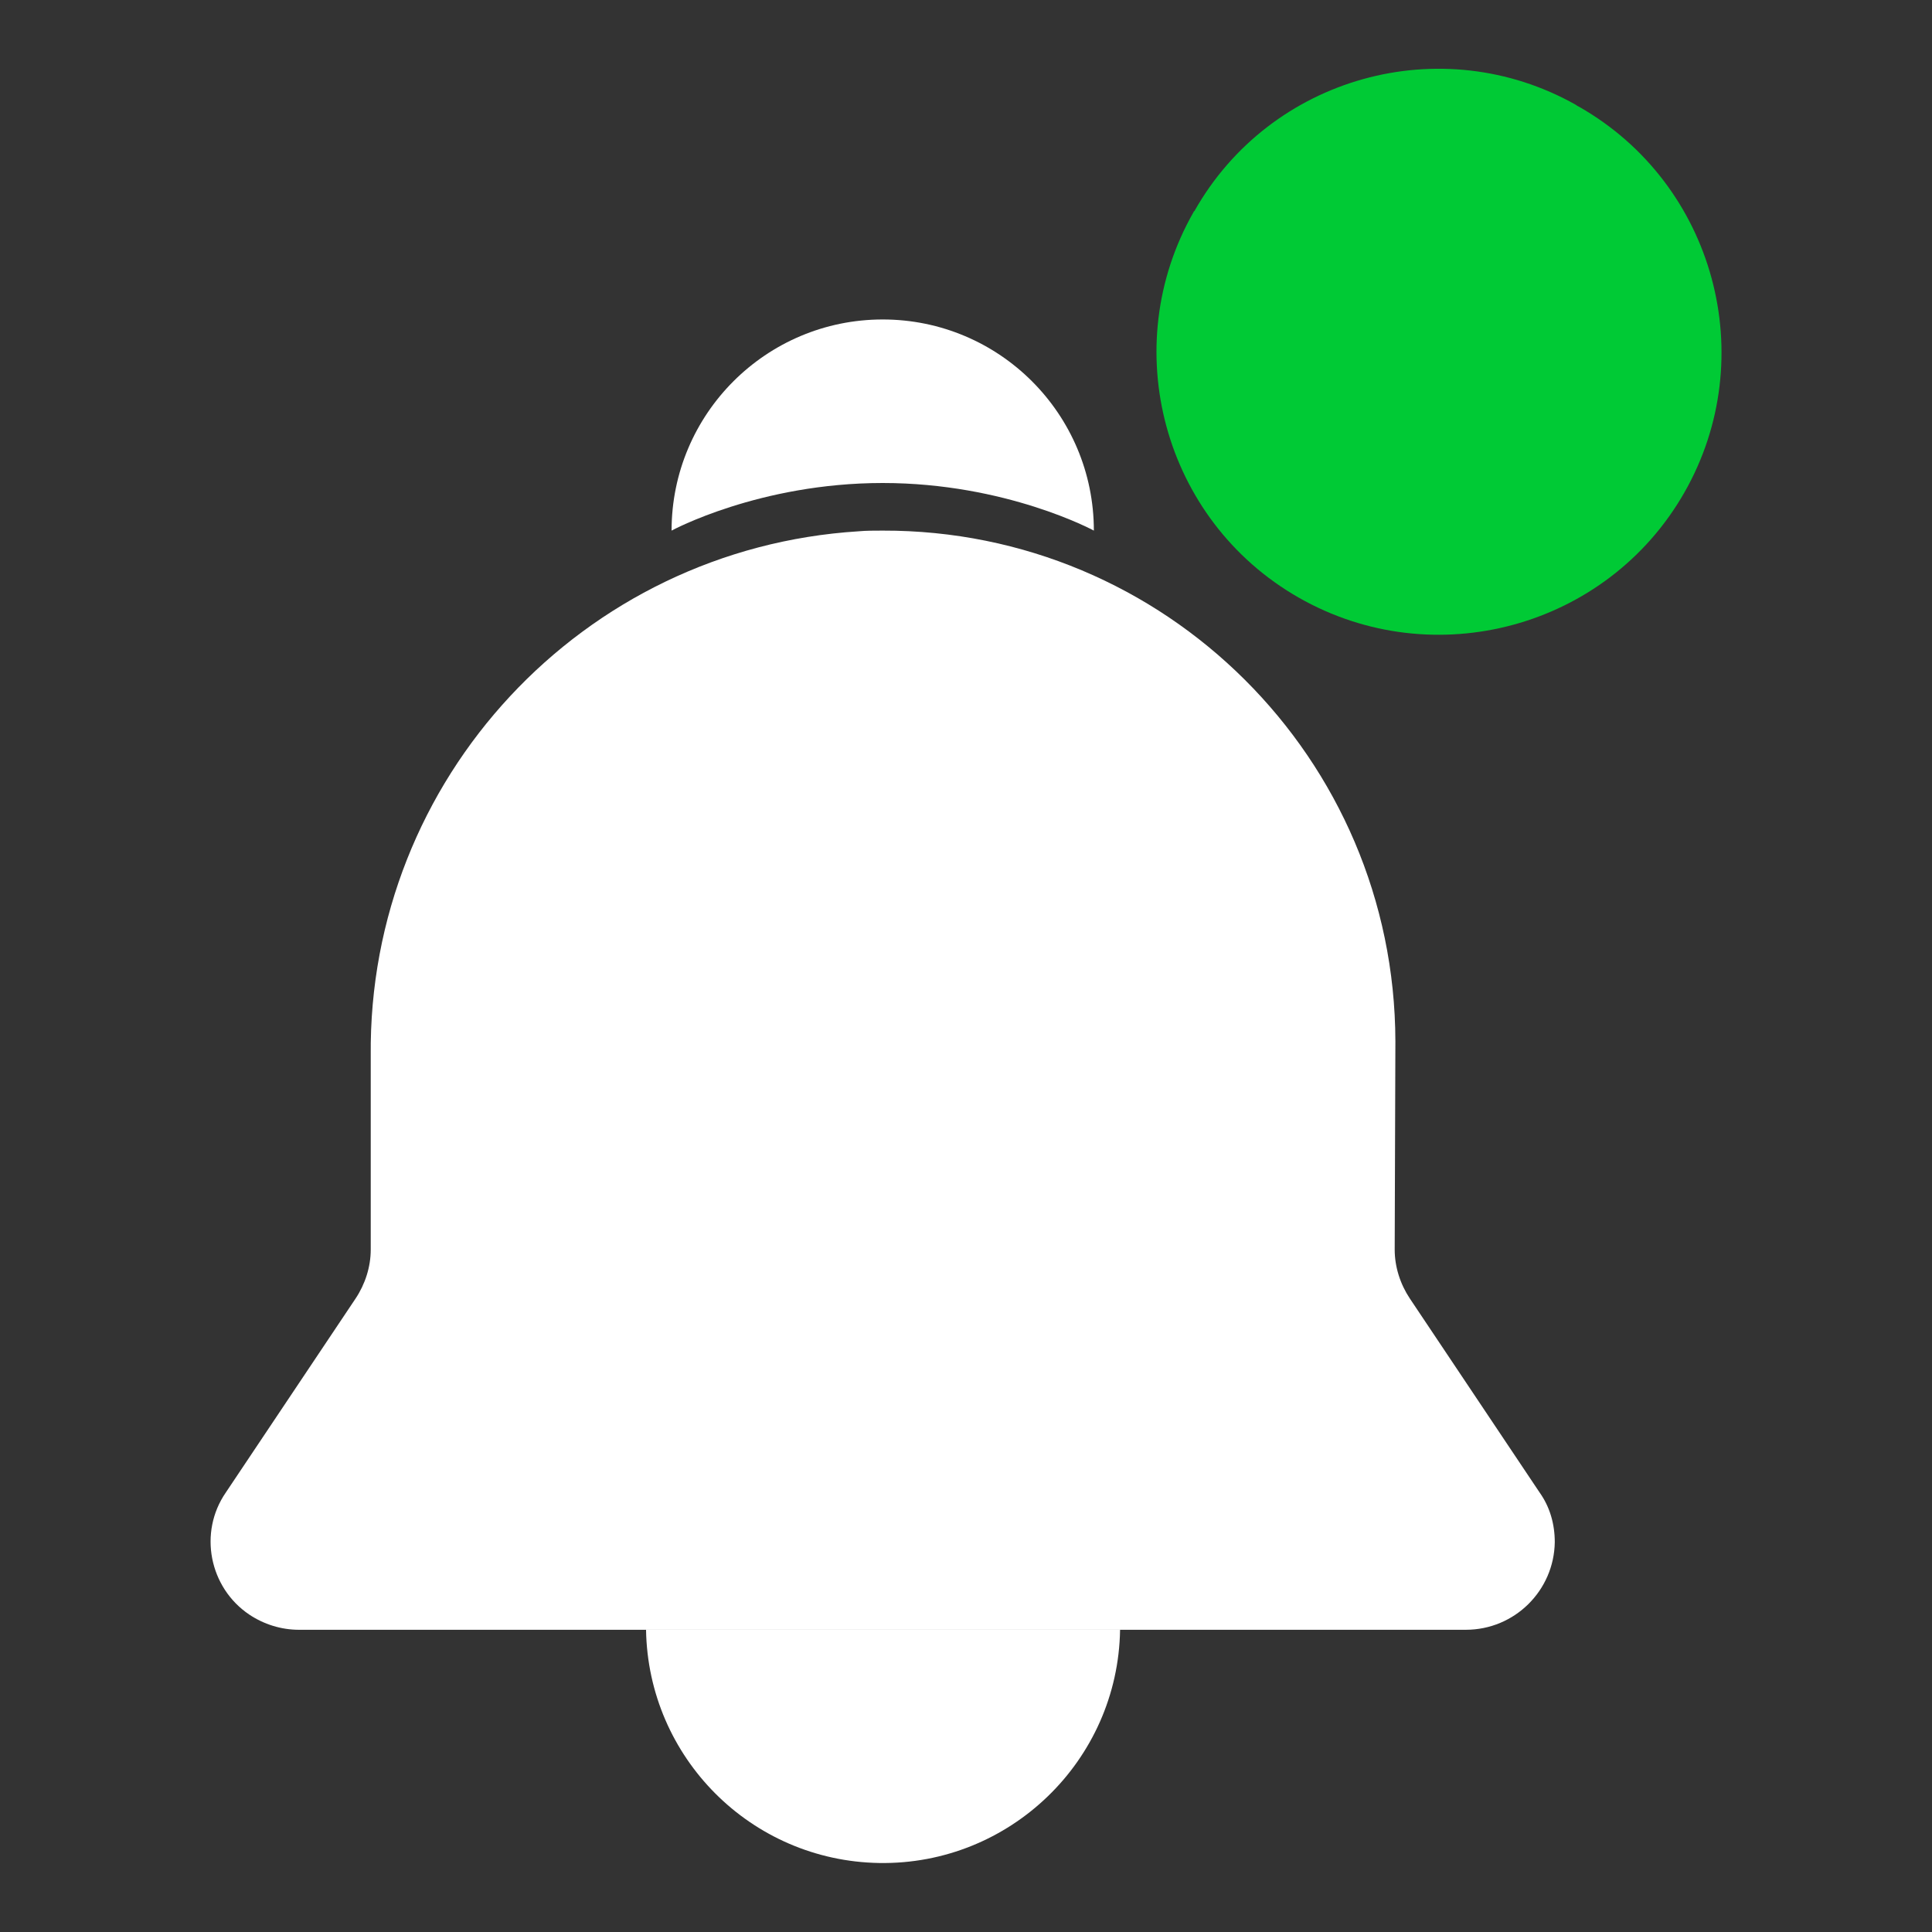 <?xml version="1.0" encoding="utf-8"?>
<!-- Generator: Adobe Illustrator 24.2.1, SVG Export Plug-In . SVG Version: 6.00 Build 0)  -->
<svg version="1.1" id="Layer_1" xmlns="http://www.w3.org/2000/svg" xmlns:xlink="http://www.w3.org/1999/xlink" x="0px" y="0px"
	 viewBox="0 0 28 28" style="enable-background:new 0 0 28 28;" xml:space="preserve">
<rect x="0" y="0" width="28" height="28" fill="#333333" stroke="none"/>
<style type="text/css">
	.st0{fill:#00CA35;}
	.st1{fill:#FFFFFF;}
</style>
<path id="Path_2189" class="st0" d="M22.89,1.55c1.96,1.12,2.64,3.63,1.52,5.59c-1.12,1.96-3.63,2.64-5.59,1.52
	c-1.96-1.12-2.64-3.63-1.52-5.59c0,0,0-0.01,0.01-0.01c1.1-1.95,3.58-2.64,5.53-1.54C22.85,1.53,22.87,1.54,22.89,1.55z"/>
<g id="Group_2577" transform="translate(-335.227 1.012)">
	<g id="Group_1704" transform="translate(-1467.999 -25.502)">
		<g id="Group_1684" transform="translate(1803.999 30)">
			<path id="Path_2863" class="st1" d="M15.46,18.11c-0.03,1.9-1.6,3.41-3.49,3.38c-1.86-0.03-3.35-1.53-3.38-3.38"/>
			<path id="Path_2864_2_" class="st1" d="M8.96,2.18c0-1.69,1.37-3.06,3.06-3.06s3.06,1.37,3.06,3.06c0,0-1.27-0.69-3.06-0.69
				S8.96,2.18,8.96,2.18z"/>
			<path id="Path_2865" class="st1" d="M19.45,9.58c-0.01-4.1-3.34-7.41-7.43-7.4c-0.12,0-0.24,0-0.35,0.01
				c-4,0.25-7.11,3.59-7.07,7.6v2.81c0,0.25-0.08,0.5-0.22,0.71l-1.88,2.81C2.1,16.7,2.26,17.5,2.84,17.89
				c0.21,0.14,0.46,0.22,0.72,0.22h16.91c0.71,0,1.28-0.57,1.29-1.27c0-0.26-0.07-0.51-0.22-0.72l-1.88-2.81
				c-0.14-0.21-0.22-0.46-0.22-0.71L19.45,9.58z"/>
		</g>
	</g>
</g>
</svg>
